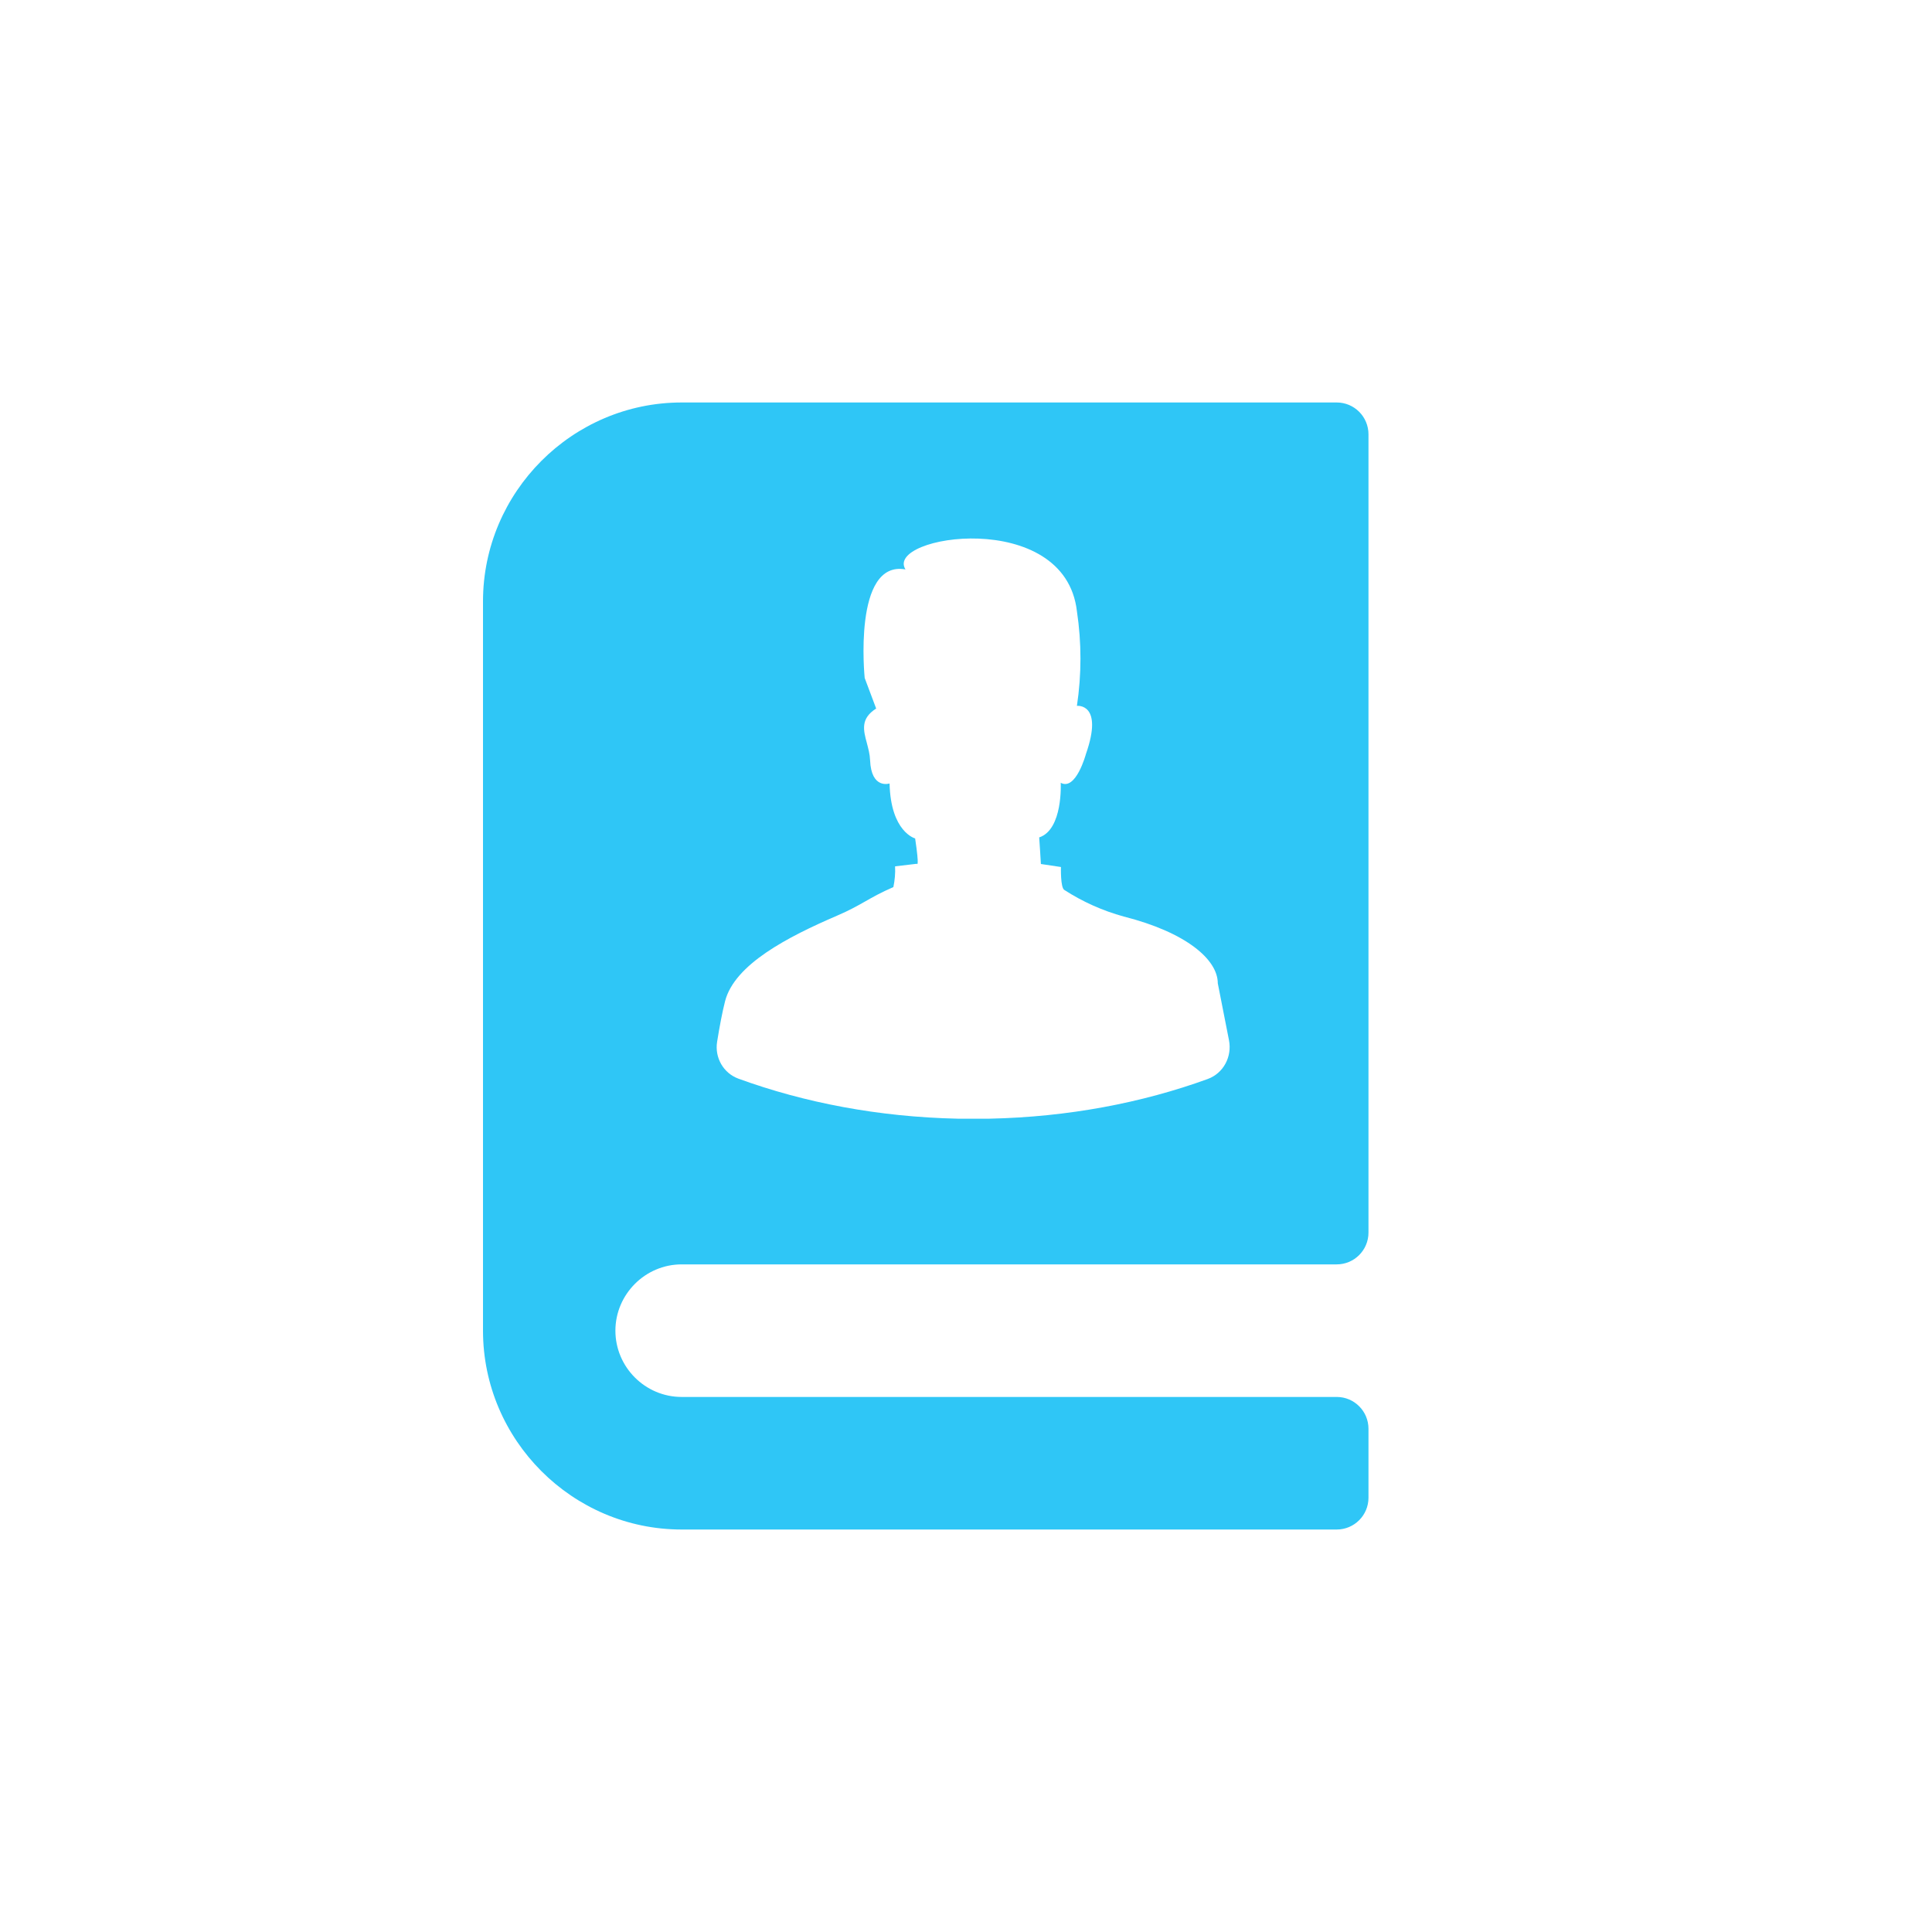 <svg width="34" height="34" viewBox="0 0 34 34" fill="none" xmlns="http://www.w3.org/2000/svg">
	<path fill-rule="evenodd" clip-rule="evenodd" d="M23.524 22.251C23.833 22.251 24.083 22 24.083 21.691L24.083 7.644C24.083 7.334 23.833 7.083 23.524 7.083H11.996C10.073 7.083 8.5 8.659 8.5 10.584V23.417C8.5 25.342 10.073 26.917 11.996 26.917H23.524C23.833 26.917 24.083 26.666 24.083 26.357V25.144C24.083 24.835 23.833 24.584 23.524 24.584H11.996C11.354 24.584 10.83 24.059 10.83 23.417C10.831 22.776 11.356 22.251 11.996 22.251L23.524 22.251ZM21.628 18.306C21.685 18.596 21.531 18.888 21.253 18.989C20.097 19.409 18.794 19.658 17.412 19.687H16.853C15.465 19.657 14.156 19.406 12.996 18.983C12.73 18.886 12.575 18.612 12.62 18.333C12.663 18.066 12.711 17.811 12.76 17.62C12.927 16.97 13.865 16.487 14.729 16.115C14.955 16.018 15.091 15.94 15.229 15.862C15.364 15.785 15.5 15.708 15.722 15.611C15.747 15.491 15.758 15.369 15.752 15.246L16.135 15.201C16.135 15.201 16.185 15.293 16.105 14.755C16.105 14.755 15.675 14.644 15.655 13.788C15.655 13.788 15.332 13.896 15.312 13.377C15.308 13.274 15.281 13.175 15.256 13.079C15.194 12.851 15.139 12.647 15.419 12.469L15.217 11.931C15.217 11.931 15.005 9.853 15.935 10.021C15.558 9.424 18.741 8.927 18.952 10.757C19.035 11.309 19.035 11.87 18.952 12.422C18.952 12.422 19.427 12.367 19.11 13.271C19.11 13.271 18.935 13.922 18.667 13.776C18.667 13.776 18.71 14.598 18.288 14.737C18.288 14.737 18.318 15.175 18.318 15.205L18.671 15.258C18.671 15.258 18.66 15.623 18.731 15.662C19.053 15.87 19.406 16.028 19.778 16.13C20.874 16.408 21.431 16.886 21.431 17.304L21.628 18.306Z" fill="#2FC6F6"/>
</svg>
